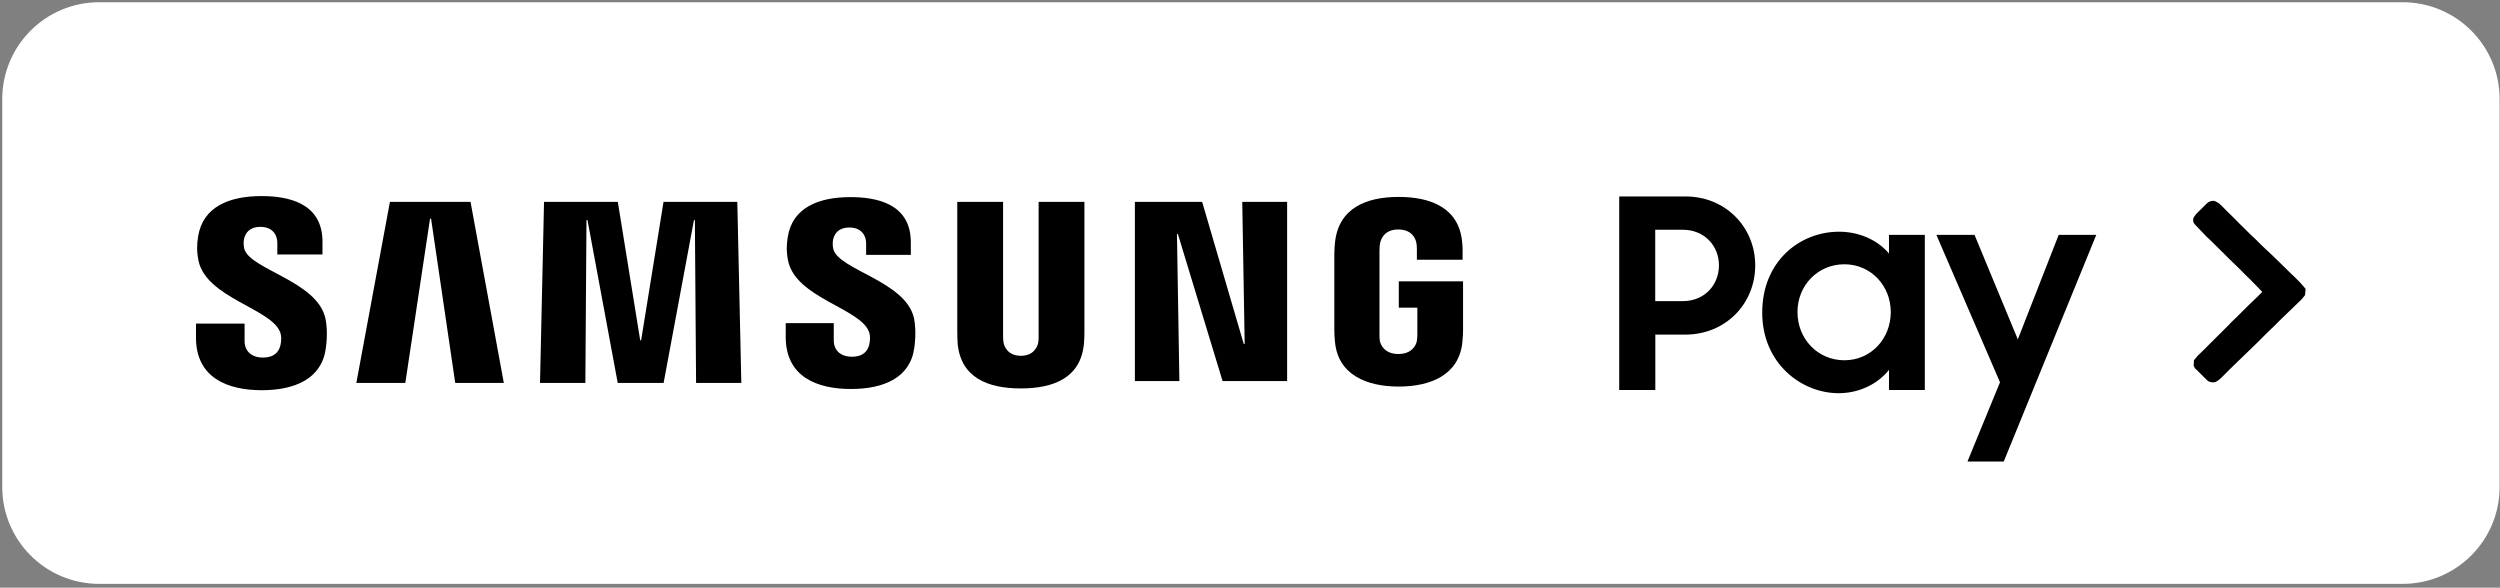 <svg width="268" height="63" viewBox="0 0 268 63" fill="none" xmlns="http://www.w3.org/2000/svg">
<rect x="0" y="0" width="268" height="63" fill="#808080" stroke="none"/>
<g clip-path="url(#clip0_822_490)">
<path d="M257.57 0.24H10.63C4.89 0.24 0.24 4.89 0.24 10.63V52.2C0.24 57.94 4.89 62.59 10.63 62.59H257.57C263.31 62.59 267.96 57.94 267.96 52.2V10.63C267.96 4.89 263.31 0.24 257.57 0.24Z" fill="white"/>
<path d="M133.43 36.87H133.33L128.87 21.64H121.66V40.85H126.43L126.17 25.09H126.27L131.06 40.85H137.98V21.64H133.17L133.43 36.87Z" fill="black"/>
<path d="M41.8 21.64L38.2 41.05H43.45L46.1 23.44H46.21L48.8 41.05H54.01L50.44 21.64H41.8Z" fill="black"/>
<path d="M71.13 21.64L68.73 36.48H68.63L66.23 21.64H58.32L57.89 41.05H62.75L62.87 23.6H62.98L66.22 41.05H71.14L74.39 23.6H74.49L74.62 41.05H79.47L79.04 21.64H71.13Z" fill="black"/>
<path d="M26.18 26.64C26.09 26.24 26.11 25.84 26.16 25.62C26.3 25 26.72 24.32 27.93 24.32C29.07 24.32 29.73 25.02 29.73 26.08V27.28H34.57V25.91C34.57 21.68 30.77 21.02 28.03 21.02C24.58 21.02 21.76 22.16 21.24 25.33C21.1 26.2 21.08 26.97 21.28 27.95C22.12 31.92 29.02 33.06 30.02 35.58C30.21 36.05 30.15 36.65 30.06 37.02C29.9 37.67 29.46 38.33 28.17 38.33C26.96 38.33 26.22 37.63 26.22 36.57V34.69H21.01V36.19C21.01 40.52 24.42 41.83 28.06 41.83C31.57 41.83 34.46 40.63 34.92 37.39C35.16 35.71 34.98 34.62 34.9 34.21C34.1 30.12 26.73 28.91 26.18 26.64Z" fill="black"/>
<path d="M89.33 26.69C89.24 26.3 89.26 25.9 89.31 25.68C89.45 25.06 89.87 24.39 91.06 24.39C92.19 24.39 92.85 25.08 92.85 26.13V27.32H97.64V25.97C97.64 21.78 93.88 21.13 91.16 21.13C87.75 21.13 84.95 22.26 84.45 25.39C84.31 26.25 84.29 27.01 84.49 27.98C85.32 31.91 92.15 33.04 93.14 35.53C93.33 36 93.27 36.59 93.18 36.95C93.02 37.59 92.59 38.24 91.31 38.24C90.11 38.24 89.38 37.55 89.38 36.5V34.64H84.23V36.12C84.23 40.41 87.6 41.7 91.22 41.7C94.7 41.7 97.56 40.52 98.01 37.31C98.24 35.65 98.07 34.57 97.99 34.16C97.16 30.14 89.87 28.94 89.33 26.69Z" fill="black"/>
<path d="M111.34 35.99C111.34 36.24 111.34 36.52 111.3 36.73C111.2 37.21 110.79 38.14 109.44 38.14C108.09 38.14 107.67 37.21 107.58 36.73C107.54 36.52 107.53 36.24 107.53 35.99V21.64H102.62V35.56C102.61 35.92 102.65 36.65 102.66 36.84C103 40.46 105.86 41.64 109.43 41.64C113 41.64 115.86 40.47 116.2 36.84C116.22 36.65 116.26 35.92 116.25 35.56V21.64H111.34V35.99Z" fill="black"/>
<path d="M149.95 30.15V32.98H151.94V35.8C151.94 36.05 151.93 36.32 151.89 36.54C151.8 37.06 151.31 37.95 149.91 37.95C148.51 37.95 148.02 37.06 147.92 36.54C147.88 36.32 147.87 36.05 147.88 35.8V26.93C147.88 26.61 147.9 26.27 147.96 26.01C148.07 25.53 148.48 24.6 149.89 24.6C151.37 24.6 151.74 25.58 151.83 26.01C151.89 26.29 151.89 26.75 151.89 26.75V27.84H156.79V27.19C156.79 27.19 156.81 26.53 156.74 25.91C156.38 22.27 153.37 21.11 149.93 21.11C146.49 21.11 143.55 22.28 143.12 25.91C143.08 26.23 143.04 26.84 143.04 27.19V35.36C143.04 35.73 143.05 35.99 143.11 36.64C143.43 40.17 146.5 41.44 149.94 41.44C153.38 41.44 156.44 40.18 156.77 36.64C156.83 35.99 156.84 35.73 156.84 35.36V30.16H149.95V30.15Z" fill="black"/>
<path d="M247.11 30.9C246.76 30.48 246.39 30.08 245.99 29.7C245.58 29.32 245.18 28.93 244.78 28.53C244.39 28.15 243.98 27.76 243.57 27.35C243.15 26.97 242.74 26.58 242.33 26.18C241.94 25.78 241.53 25.39 241.12 25.01C240.73 24.61 240.32 24.21 239.91 23.81C239.52 23.41 239.12 23.01 238.7 22.61L238.11 22.01C237.92 21.81 237.67 21.65 237.36 21.53H237.17C236.92 21.57 236.74 21.65 236.61 21.77C236.2 22.17 235.79 22.57 235.4 22.97L235.15 23.33C235.05 23.63 235.1 23.88 235.31 24.08C235.7 24.5 236.1 24.91 236.49 25.32C236.9 25.7 237.31 26.09 237.7 26.49C238.09 26.89 238.5 27.29 238.91 27.69C239.3 28.07 239.71 28.46 240.12 28.87C240.51 29.27 240.91 29.67 241.33 30.07C241.72 30.47 242.12 30.87 242.51 31.28L242.23 31.58C241.82 31.98 241.41 32.37 241.02 32.75C240.61 33.15 240.2 33.55 239.81 33.95C239.39 34.35 238.99 34.75 238.6 35.16C238.19 35.56 237.78 35.96 237.39 36.36C237 36.76 236.59 37.16 236.18 37.57L235.59 38.14L235.19 38.62L235.16 39.22L235.35 39.55L235.41 39.58C235.8 39.98 236.21 40.38 236.62 40.78C236.76 40.92 236.99 40.99 237.3 40.99L237.55 40.93C237.82 40.77 238.07 40.57 238.29 40.33C238.54 40.07 238.8 39.81 239.07 39.55L239.5 39.13C239.89 38.75 240.3 38.36 240.71 37.96C241.12 37.56 241.53 37.17 241.92 36.79C242.33 36.39 242.73 35.99 243.13 35.58C243.54 35.2 243.95 34.81 244.34 34.4C244.75 34 245.16 33.61 245.55 33.23C245.96 32.83 246.37 32.44 246.76 32.06L247.1 31.64L247.16 31.01L247.11 30.9Z" fill="black"/>
<path d="M180.69 21.06H173.58V41.81H177.45V35.87H180.66C184.98 35.87 188.16 32.57 188.16 28.45C188.16 24.35 184.98 21.06 180.69 21.06ZM180.4 32.28H177.44V24.63H180.4C182.7 24.63 184.27 26.34 184.27 28.44C184.27 30.58 182.7 32.28 180.4 32.28Z" fill="black"/>
<path d="M202.49 27.17C201.3 25.75 199.33 24.84 197.15 24.84C192.94 24.84 188.91 28 188.91 33.51C188.91 38.94 193.09 42.15 197.1 42.15C199.29 42.15 201.28 41.18 202.5 39.65V41.81H206.34V25.18H202.5V27.17H202.49ZM197.72 38.62C194.88 38.62 192.69 36.35 192.69 33.45C192.69 30.58 194.88 28.33 197.72 28.33C200.56 28.33 202.69 30.63 202.69 33.45C202.69 36.32 200.56 38.62 197.72 38.62Z" fill="black"/>
<path d="M220.69 25.18L216.31 36.38L211.67 25.18H207.58L214.4 40.98L210.91 49.48H214.8L224.72 25.18H220.69Z" fill="black"/>
</g>
<defs>
<clipPath id="clip0_822_490">
<rect width="268" height="63" fill="white"/>
</clipPath>
</defs>
</svg>
